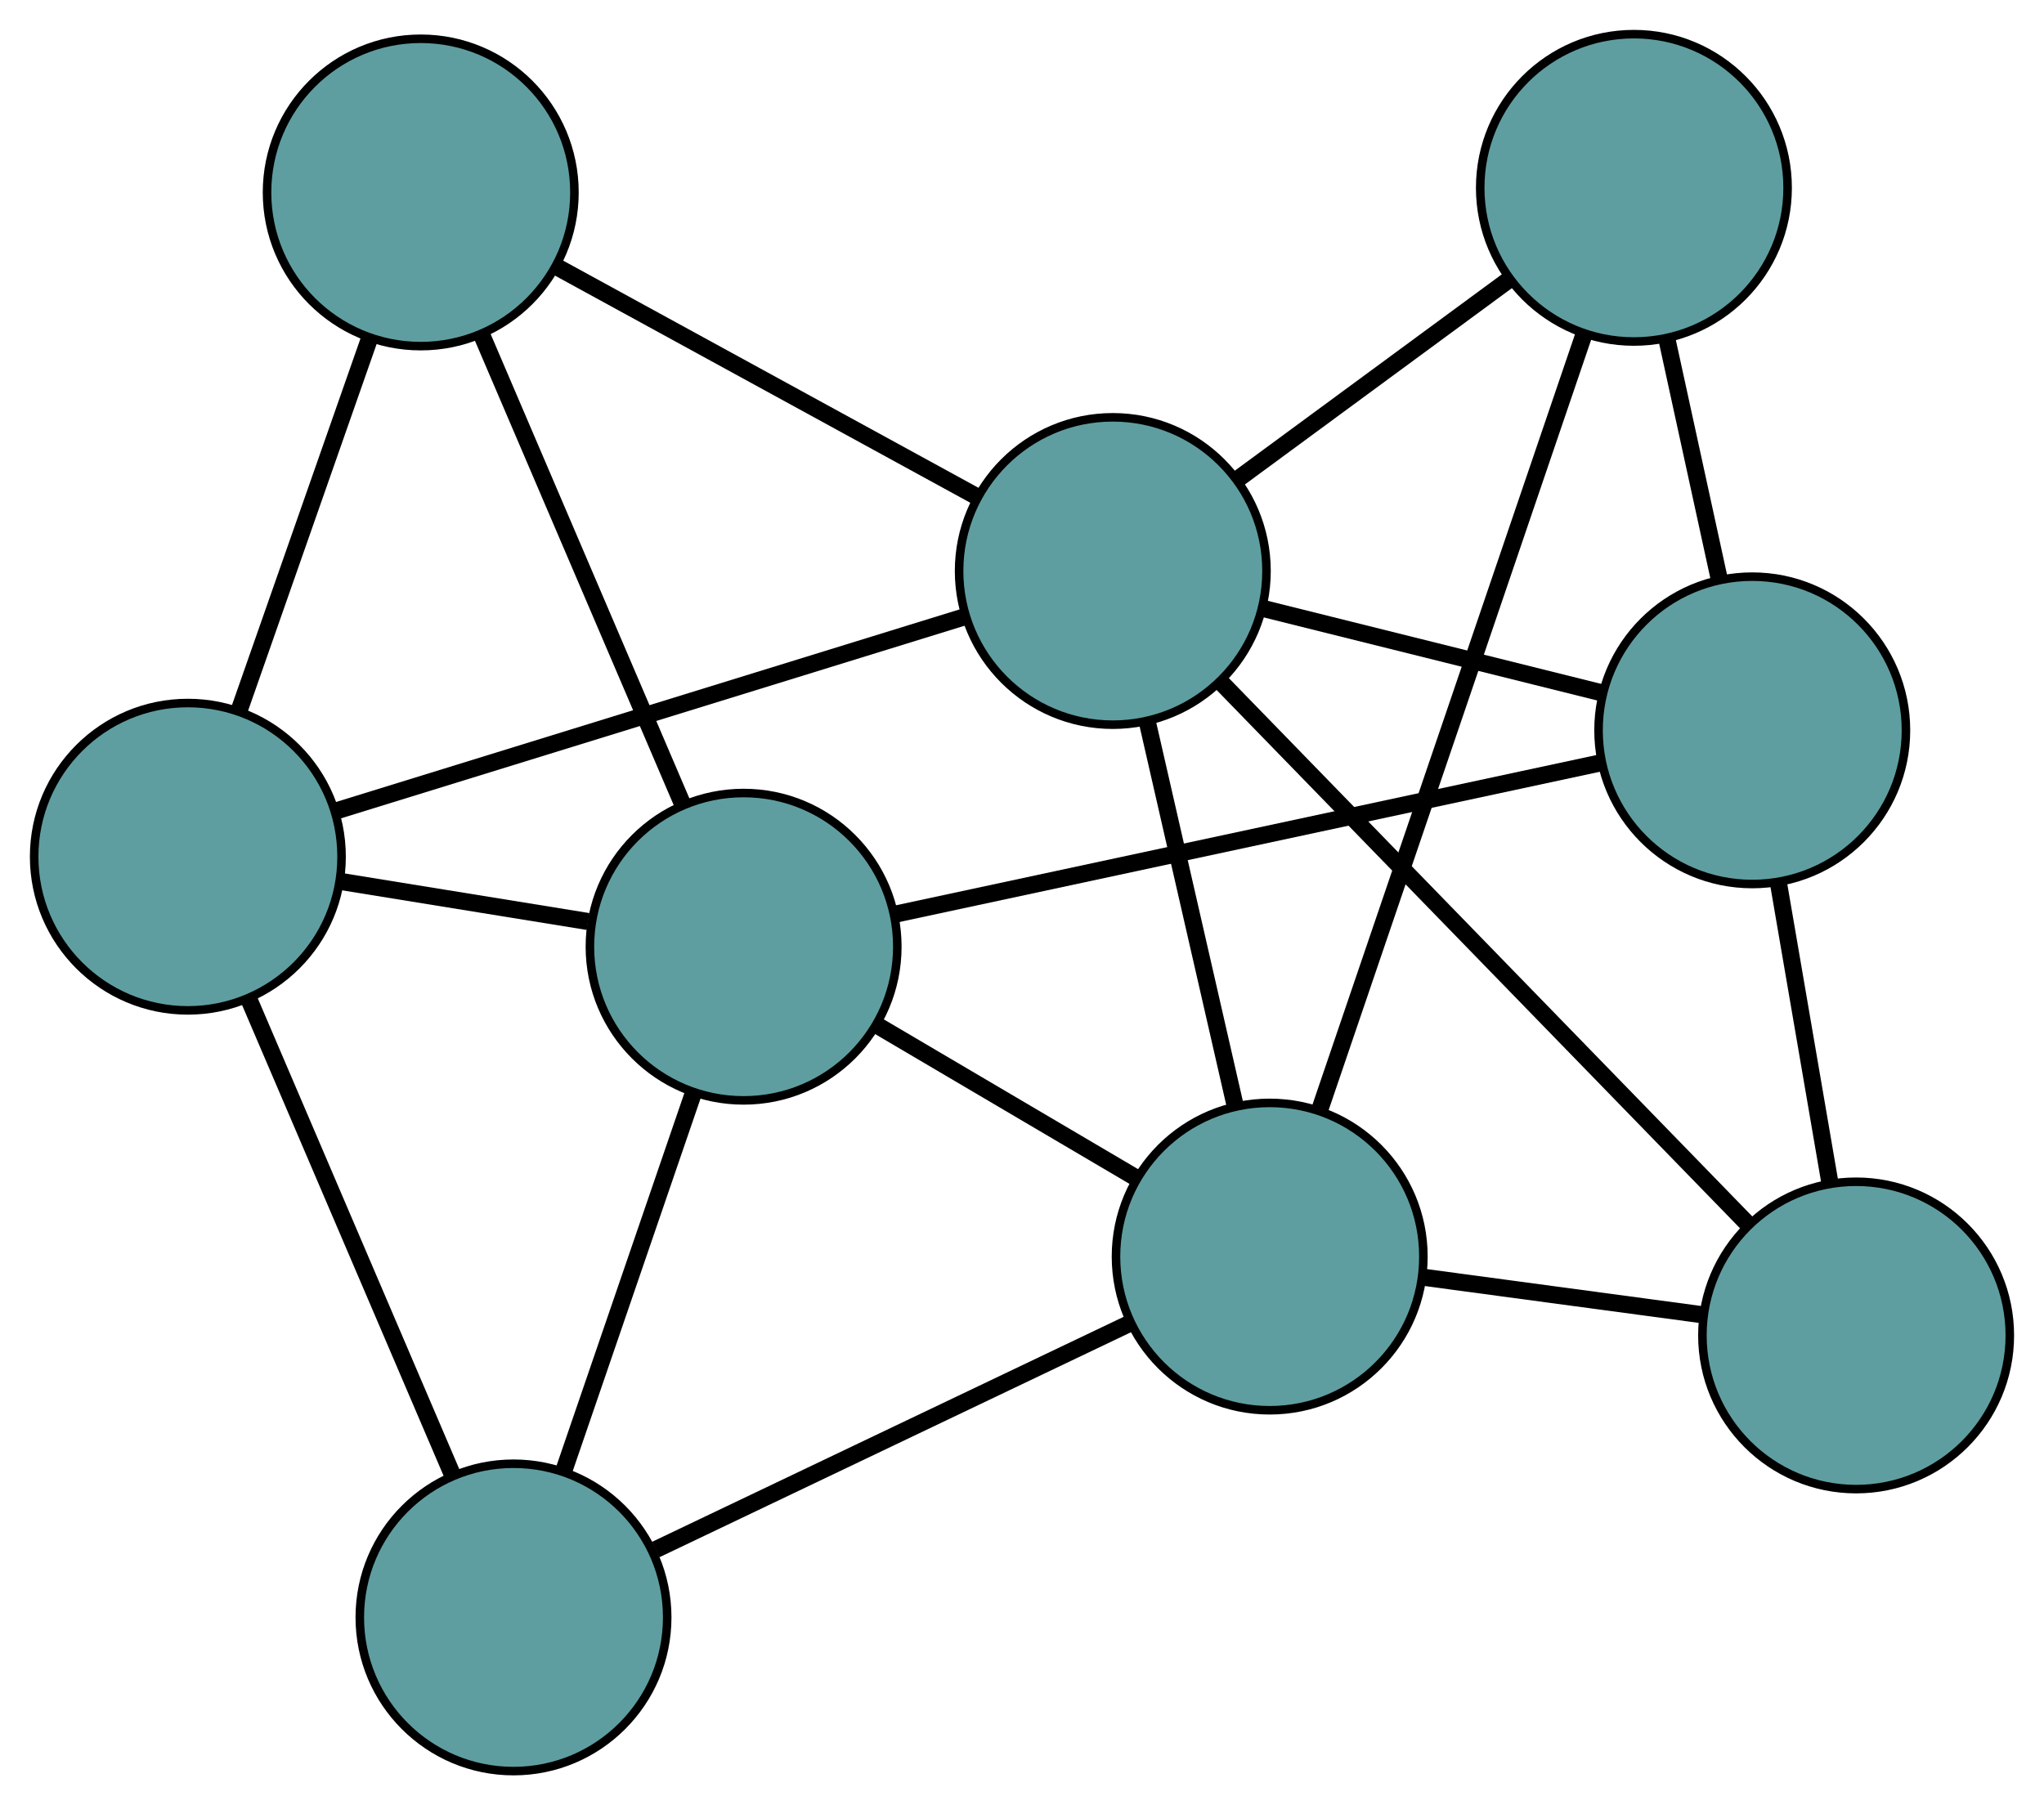 <?xml version="1.0" encoding="UTF-8" standalone="no"?>
<!DOCTYPE svg PUBLIC "-//W3C//DTD SVG 1.1//EN"
 "http://www.w3.org/Graphics/SVG/1.1/DTD/svg11.dtd">
<!-- Generated by graphviz version 2.36.0 (20140111.2315)
 -->
<!-- Title: G Pages: 1 -->
<svg width="100%" height="100%"
 viewBox="0.00 0.00 239.37 211.44" xmlns="http://www.w3.org/2000/svg" xmlns:xlink="http://www.w3.org/1999/xlink">
<g id="graph0" class="graph" transform="scale(1 1) rotate(0) translate(4 207.441)">
<title>G</title>
<!-- 0 -->
<g id="node1" class="node"><title>0</title>
<ellipse fill="cadetblue" stroke="black" cx="213.367" cy="-51.028" rx="18" ry="18"/>
</g>
<!-- 4 -->
<g id="node5" class="node"><title>4</title>
<ellipse fill="cadetblue" stroke="black" cx="201.203" cy="-121.9" rx="18" ry="18"/>
</g>
<!-- 0&#45;&#45;4 -->
<g id="edge1" class="edge"><title>0&#45;&#45;4</title>
<path fill="none" stroke="black" stroke-width="2" d="M210.297,-68.912C208.467,-79.573 206.151,-93.071 204.314,-103.775"/>
</g>
<!-- 6 -->
<g id="node7" class="node"><title>6</title>
<ellipse fill="cadetblue" stroke="black" cx="144.692" cy="-60.263" rx="18" ry="18"/>
</g>
<!-- 0&#45;&#45;6 -->
<g id="edge2" class="edge"><title>0&#45;&#45;6</title>
<path fill="none" stroke="black" stroke-width="2" d="M195.323,-53.454C185.309,-54.801 172.887,-56.472 162.853,-57.821"/>
</g>
<!-- 8 -->
<g id="node9" class="node"><title>8</title>
<ellipse fill="cadetblue" stroke="black" cx="126.318" cy="-140.562" rx="18" ry="18"/>
</g>
<!-- 0&#45;&#45;8 -->
<g id="edge3" class="edge"><title>0&#45;&#45;8</title>
<path fill="none" stroke="black" stroke-width="2" d="M200.522,-64.239C183.97,-81.264 155.372,-110.679 138.932,-127.588"/>
</g>
<!-- 1 -->
<g id="node2" class="node"><title>1</title>
<ellipse fill="cadetblue" stroke="black" cx="187.345" cy="-185.441" rx="18" ry="18"/>
</g>
<!-- 1&#45;&#45;4 -->
<g id="edge4" class="edge"><title>1&#45;&#45;4</title>
<path fill="none" stroke="black" stroke-width="2" d="M191.205,-167.741C193.127,-158.928 195.444,-148.305 197.363,-139.505"/>
</g>
<!-- 1&#45;&#45;6 -->
<g id="edge5" class="edge"><title>1&#45;&#45;6</title>
<path fill="none" stroke="black" stroke-width="2" d="M181.504,-168.298C173.382,-144.46 158.757,-101.542 150.6,-77.601"/>
</g>
<!-- 1&#45;&#45;8 -->
<g id="edge6" class="edge"><title>1&#45;&#45;8</title>
<path fill="none" stroke="black" stroke-width="2" d="M172.572,-174.577C162.977,-167.521 150.523,-158.362 140.955,-151.326"/>
</g>
<!-- 2 -->
<g id="node3" class="node"><title>2</title>
<ellipse fill="cadetblue" stroke="black" cx="56.135" cy="-18" rx="18" ry="18"/>
</g>
<!-- 5 -->
<g id="node6" class="node"><title>5</title>
<ellipse fill="cadetblue" stroke="black" cx="18" cy="-107.099" rx="18" ry="18"/>
</g>
<!-- 2&#45;&#45;5 -->
<g id="edge7" class="edge"><title>2&#45;&#45;5</title>
<path fill="none" stroke="black" stroke-width="2" d="M48.962,-34.759C42.144,-50.688 31.948,-74.511 25.141,-90.415"/>
</g>
<!-- 2&#45;&#45;6 -->
<g id="edge8" class="edge"><title>2&#45;&#45;6</title>
<path fill="none" stroke="black" stroke-width="2" d="M72.792,-25.949C88.725,-33.553 112.602,-44.949 128.409,-52.492"/>
</g>
<!-- 7 -->
<g id="node8" class="node"><title>7</title>
<ellipse fill="cadetblue" stroke="black" cx="83.083" cy="-96.558" rx="18" ry="18"/>
</g>
<!-- 2&#45;&#45;7 -->
<g id="edge9" class="edge"><title>2&#45;&#45;7</title>
<path fill="none" stroke="black" stroke-width="2" d="M61.982,-35.046C66.471,-48.133 72.645,-66.129 77.154,-79.274"/>
</g>
<!-- 3 -->
<g id="node4" class="node"><title>3</title>
<ellipse fill="cadetblue" stroke="black" cx="45.272" cy="-184.9" rx="18" ry="18"/>
</g>
<!-- 3&#45;&#45;5 -->
<g id="edge10" class="edge"><title>3&#45;&#45;5</title>
<path fill="none" stroke="black" stroke-width="2" d="M39.219,-167.634C34.7,-154.741 28.551,-137.199 24.036,-124.317"/>
</g>
<!-- 3&#45;&#45;7 -->
<g id="edge11" class="edge"><title>3&#45;&#45;7</title>
<path fill="none" stroke="black" stroke-width="2" d="M52.384,-168.284C59.101,-152.589 69.126,-129.168 75.874,-113.4"/>
</g>
<!-- 3&#45;&#45;8 -->
<g id="edge12" class="edge"><title>3&#45;&#45;8</title>
<path fill="none" stroke="black" stroke-width="2" d="M61.284,-176.14C75.493,-168.367 96.141,-157.071 110.339,-149.304"/>
</g>
<!-- 4&#45;&#45;7 -->
<g id="edge13" class="edge"><title>4&#45;&#45;7</title>
<path fill="none" stroke="black" stroke-width="2" d="M183.519,-118.106C161.251,-113.329 123.213,-105.168 100.888,-100.378"/>
</g>
<!-- 4&#45;&#45;8 -->
<g id="edge14" class="edge"><title>4&#45;&#45;8</title>
<path fill="none" stroke="black" stroke-width="2" d="M183.456,-126.323C171.519,-129.298 155.848,-133.203 143.937,-136.171"/>
</g>
<!-- 5&#45;&#45;7 -->
<g id="edge15" class="edge"><title>5&#45;&#45;7</title>
<path fill="none" stroke="black" stroke-width="2" d="M35.784,-104.219C44.817,-102.756 55.774,-100.981 64.867,-99.508"/>
</g>
<!-- 5&#45;&#45;8 -->
<g id="edge16" class="edge"><title>5&#45;&#45;8</title>
<path fill="none" stroke="black" stroke-width="2" d="M35.403,-112.476C55.617,-118.72 88.763,-128.96 108.958,-135.199"/>
</g>
<!-- 6&#45;&#45;7 -->
<g id="edge17" class="edge"><title>6&#45;&#45;7</title>
<path fill="none" stroke="black" stroke-width="2" d="M129.146,-69.422C119.877,-74.882 108.144,-81.794 98.839,-87.276"/>
</g>
<!-- 6&#45;&#45;8 -->
<g id="edge18" class="edge"><title>6&#45;&#45;8</title>
<path fill="none" stroke="black" stroke-width="2" d="M140.614,-78.084C137.569,-91.391 133.427,-109.496 130.385,-122.791"/>
</g>
</g>
</svg>

